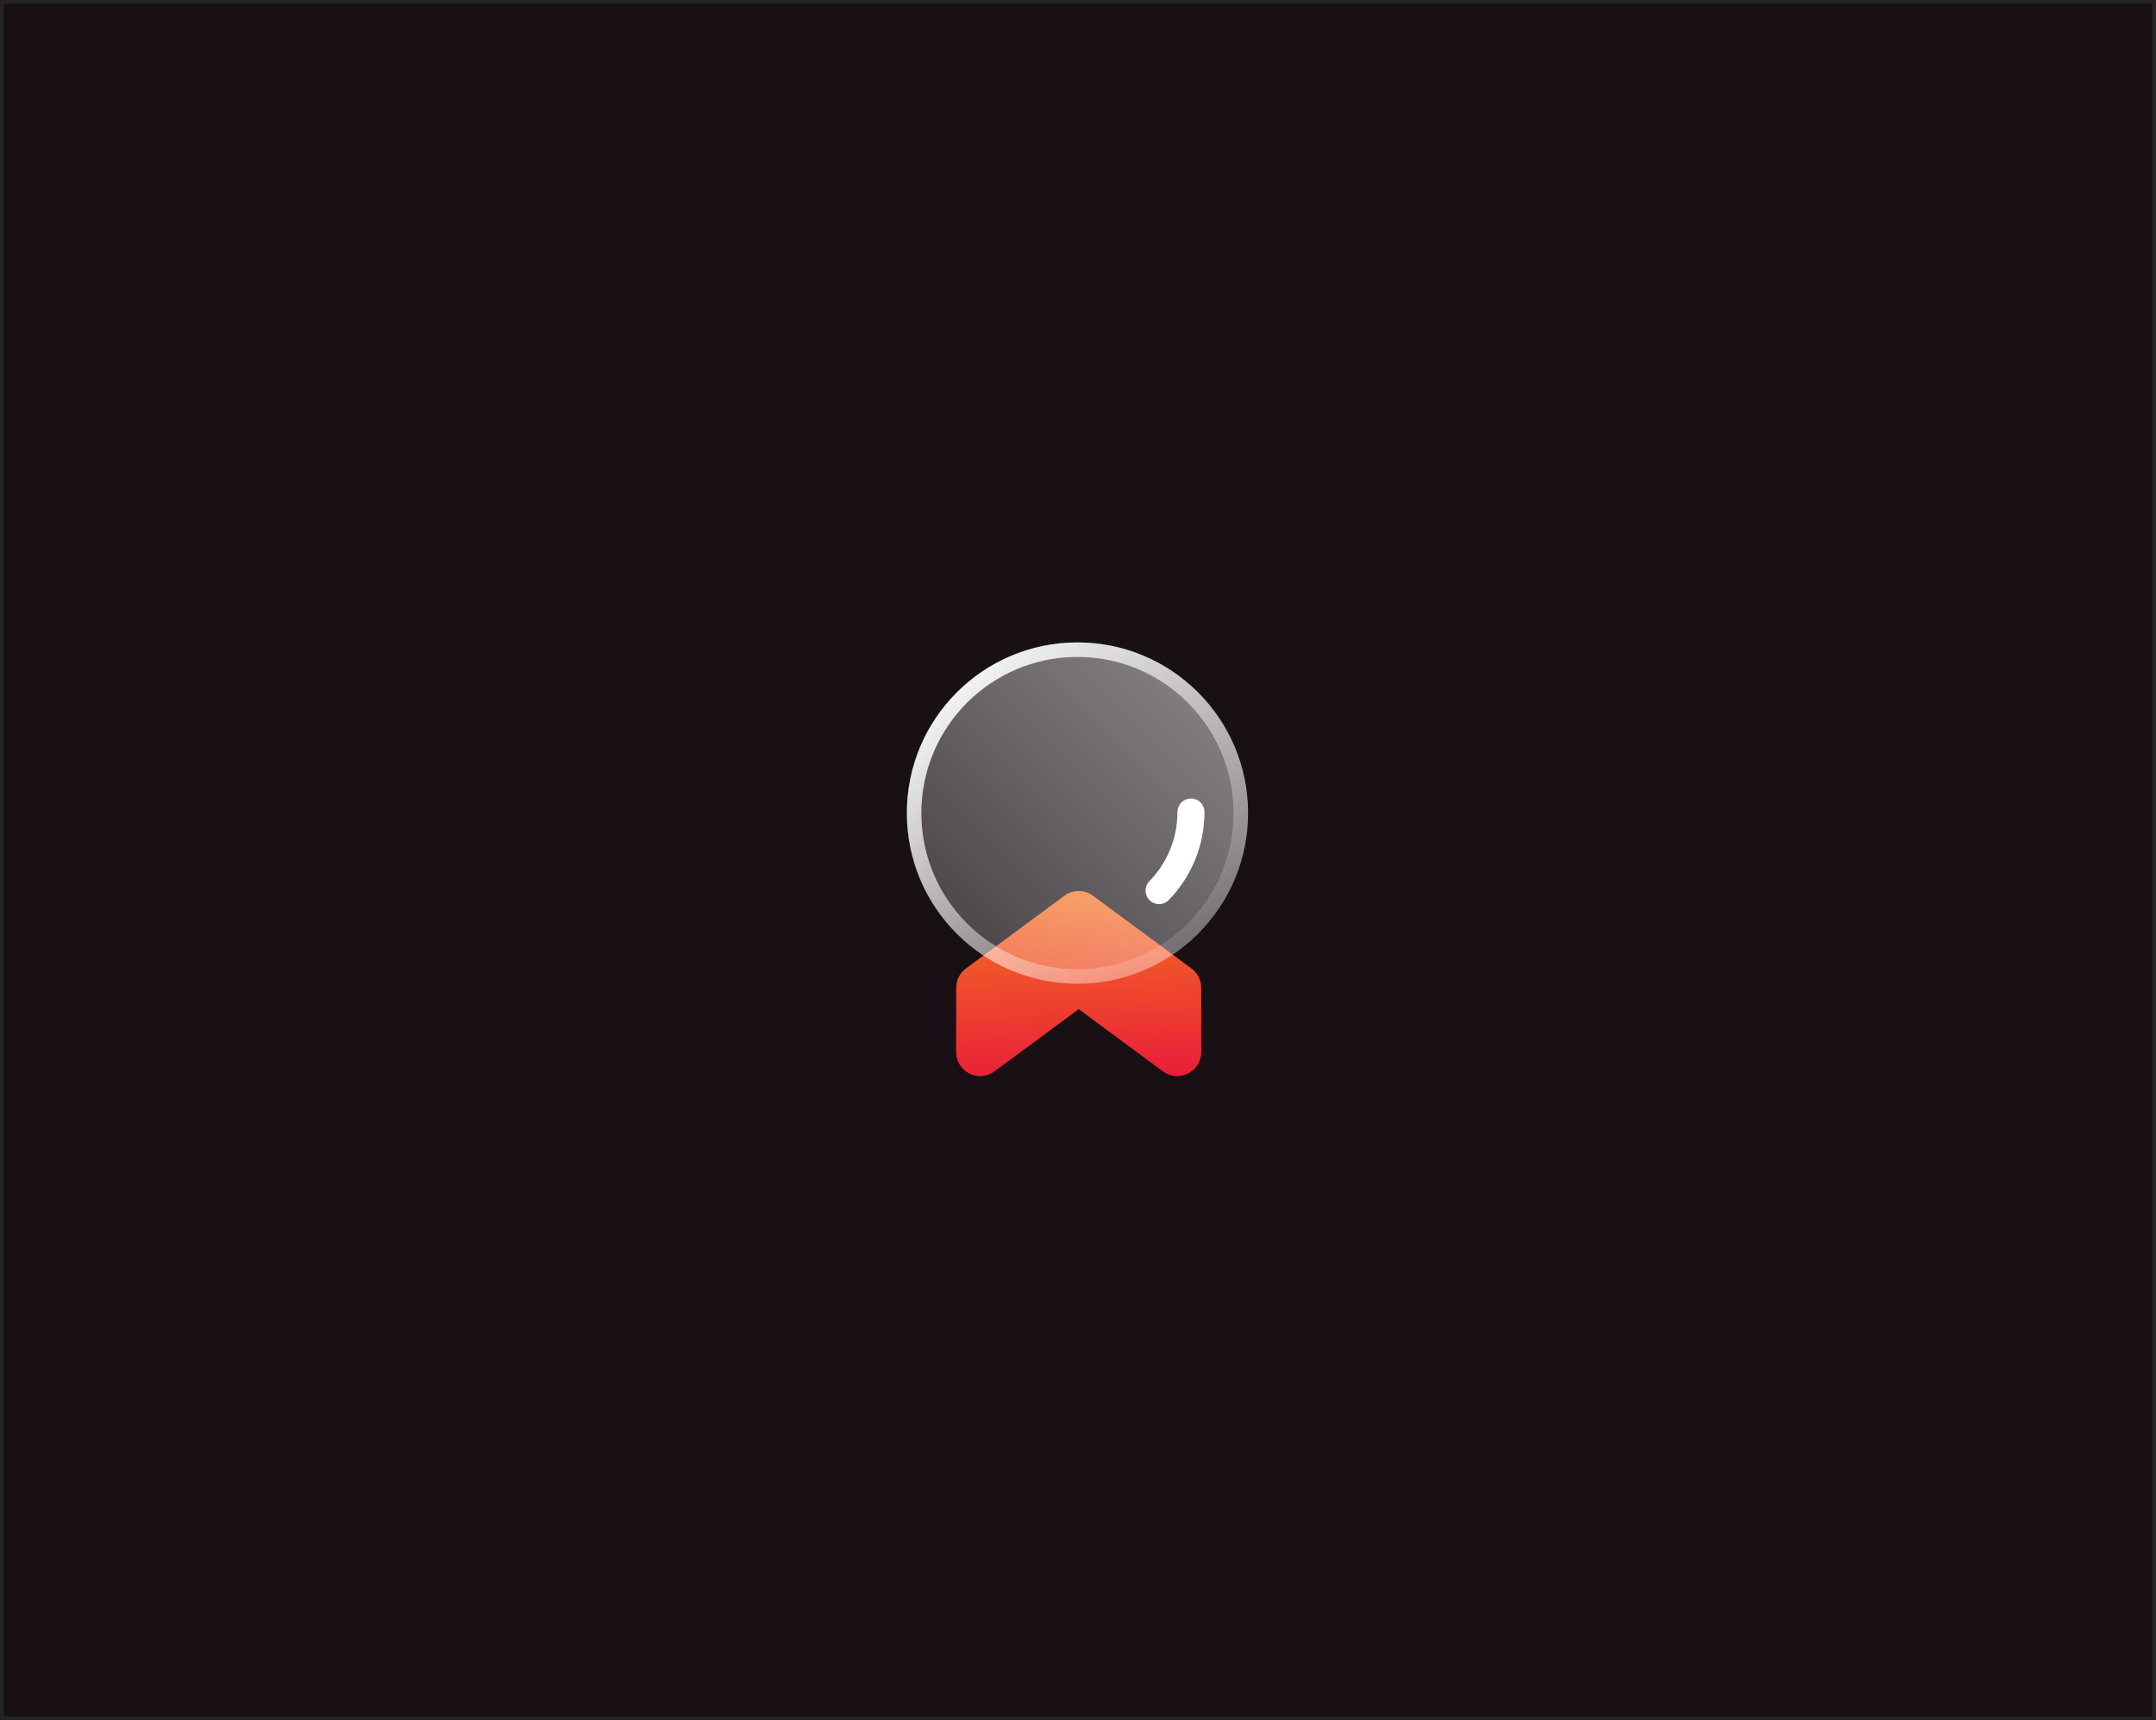 <svg width="588" height="469" viewBox="0 0 588 469" fill="none" xmlns="http://www.w3.org/2000/svg">
<rect x="0.5" y="0.5" width="587" height="468" fill="#181015"/>
<rect x="0.5" y="0.5" width="587" height="468" stroke="#242424"/>
<g clip-path="url(#clip0_727_4113)">
<g filter="url(#filter0_f_727_4113)">
<path d="M290.324 244.245L263.457 264.09C261.78 265.327 260.793 267.289 260.793 269.38V286.829C260.793 292.206 266.877 295.304 271.189 292.12L294.189 275.127L317.19 292.12C321.502 295.304 327.585 292.206 327.585 286.829V269.38C327.585 267.289 326.599 265.327 324.922 264.09L298.055 244.245C295.752 242.545 292.62 242.545 290.324 244.245Z" fill="url(#paint0_linear_727_4113)" fill-opacity="0.7"/>
</g>
<path d="M290.324 244.245L263.457 264.09C261.78 265.327 260.793 267.289 260.793 269.38V286.829C260.793 292.206 266.877 295.304 271.189 292.12L294.189 275.127L317.19 292.12C321.502 295.304 327.585 292.206 327.585 286.829V269.38C327.585 267.289 326.599 265.327 324.922 264.09L298.055 244.245C295.752 242.545 292.62 242.545 290.324 244.245Z" fill="url(#paint1_linear_727_4113)"/>
<g filter="url(#filter1_b_727_4113)">
<path d="M293.849 268.232C319.547 268.232 340.379 247.399 340.379 221.701C340.379 196.003 319.547 175.171 293.849 175.171C268.151 175.171 247.319 196.003 247.319 221.701C247.319 247.399 268.151 268.232 293.849 268.232Z" fill="url(#paint2_linear_727_4113)"/>
<path d="M338.399 221.701C338.399 246.306 318.453 266.252 293.849 266.252C269.245 266.252 249.299 246.306 249.299 221.701C249.299 197.097 269.245 177.151 293.849 177.151C318.453 177.151 338.399 197.097 338.399 221.701Z" stroke="url(#paint3_linear_727_4113)" stroke-width="3.96"/>
</g>
<path d="M324.813 221.413C324.813 229.744 321.497 237.3 316.114 242.834" stroke="white" stroke-width="7.374" stroke-linecap="round"/>
</g>
<defs>
<filter id="filter0_f_727_4113" x="211.293" y="193.469" width="165.792" height="149.436" filterUnits="userSpaceOnUse" color-interpolation-filters="sRGB">
<feFlood flood-opacity="0" result="BackgroundImageFix"/>
<feBlend mode="normal" in="SourceGraphic" in2="BackgroundImageFix" result="shape"/>
<feGaussianBlur stdDeviation="24.75" result="effect1_foregroundBlur_727_4113"/>
</filter>
<filter id="filter1_b_727_4113" x="221.454" y="149.306" width="144.789" height="144.79" filterUnits="userSpaceOnUse" color-interpolation-filters="sRGB">
<feFlood flood-opacity="0" result="BackgroundImageFix"/>
<feGaussianBlur in="BackgroundImageFix" stdDeviation="12.932"/>
<feComposite in2="SourceAlpha" operator="in" result="effect1_backgroundBlur_727_4113"/>
<feBlend mode="normal" in="SourceGraphic" in2="effect1_backgroundBlur_727_4113" result="shape"/>
</filter>
<linearGradient id="paint0_linear_727_4113" x1="294.931" y1="295.094" x2="292.668" y2="243.95" gradientUnits="userSpaceOnUse">
<stop stop-color="#EA1C39"/>
<stop offset="1" stop-color="#F37322"/>
</linearGradient>
<linearGradient id="paint1_linear_727_4113" x1="294.931" y1="295.094" x2="292.668" y2="243.95" gradientUnits="userSpaceOnUse">
<stop stop-color="#EA1C39"/>
<stop offset="1" stop-color="#F37322"/>
</linearGradient>
<linearGradient id="paint2_linear_727_4113" x1="252.573" y1="262.978" x2="335.126" y2="180.426" gradientUnits="userSpaceOnUse">
<stop stop-color="white" stop-opacity="0.2"/>
<stop offset="1" stop-color="white" stop-opacity="0.49"/>
</linearGradient>
<linearGradient id="paint3_linear_727_4113" x1="253.888" y1="182.49" x2="331.678" y2="265.665" gradientUnits="userSpaceOnUse">
<stop stop-color="white"/>
<stop offset="1" stop-color="white" stop-opacity="0"/>
</linearGradient>
<clipPath id="clip0_727_4113">
<rect width="180" height="180" fill="white" transform="translate(204 144.5)"/>
</clipPath>
</defs>
</svg>
